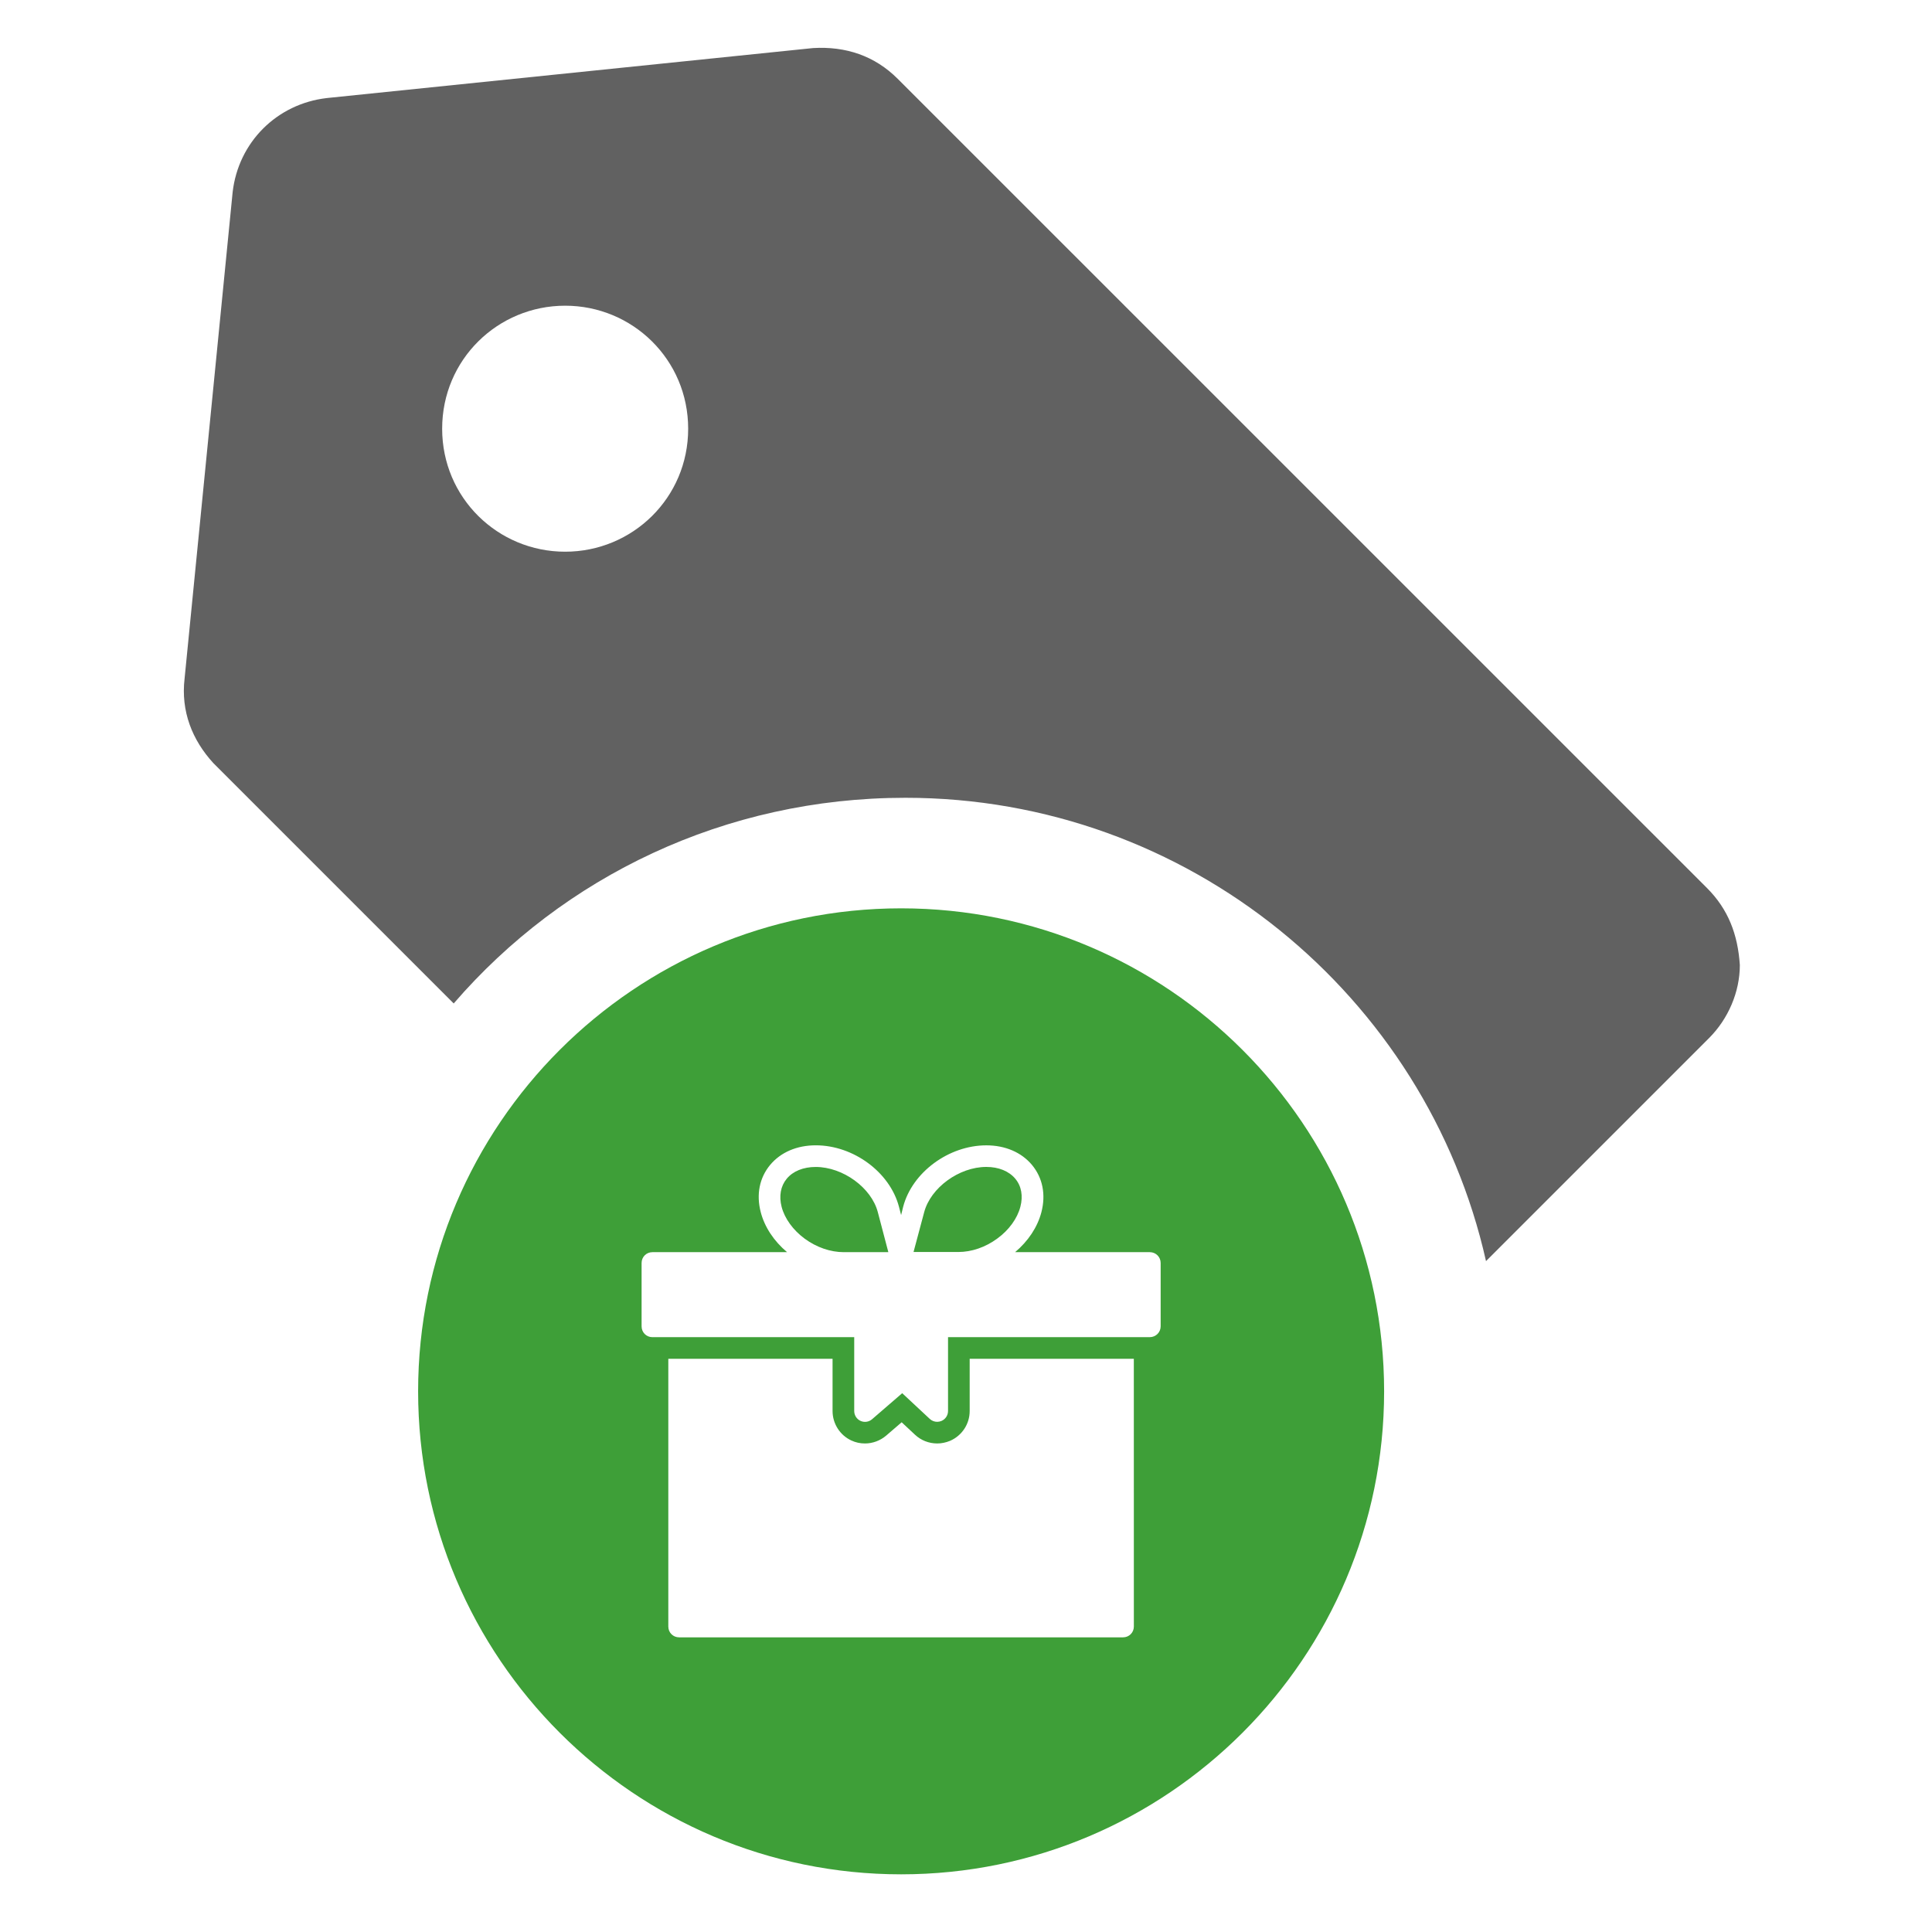 <svg width="134" height="134" viewBox="0 0 134 134" fill="none" xmlns="http://www.w3.org/2000/svg">
<path d="M118.401 61.599L62.265 5.468C60.666 3.869 58.666 3.202 56.401 3.333L22.666 6.801C19.197 7.202 16.531 9.869 16.135 13.332L12.802 47.067C12.536 49.333 13.333 51.333 14.802 52.932L31.468 69.598C39.067 60.796 50.271 55.333 62.802 55.333C82.4 55.333 98.938 69.068 103.067 87.469L118.536 72C119.87 70.666 120.672 68.802 120.672 66.932C120.531 64.802 119.865 63.068 118.401 61.599ZM39.199 38.265C34.532 38.265 30.667 34.531 30.667 29.734C30.667 24.932 34.532 21.203 39.199 21.203C43.865 21.203 47.73 24.937 47.73 29.734C47.735 34.531 43.865 38.265 39.199 38.265Z" fill="#616161"/>
<path fill-rule="evenodd" clip-rule="evenodd" d="M29 96.5C29 78.023 44.023 63 62.5 63C80.977 63 96 78.023 96 96.5C96 114.977 80.977 130 62.5 130C44.023 130 29 114.977 29 96.5ZM46.353 94.243V112.813C46.353 113.233 46.683 113.563 47.103 113.563H77.891C78.311 113.563 78.642 113.233 78.642 112.813L78.64 94.243H67.255V97.866C67.255 98.766 66.722 99.576 65.889 99.936C65.597 100.056 65.296 100.116 65.005 100.116C64.419 100.116 63.873 99.898 63.453 99.501L62.537 98.646L61.465 99.569C61.051 99.922 60.528 100.116 59.995 100.116C59.657 100.116 59.343 100.049 59.042 99.906C58.262 99.546 57.745 98.745 57.745 97.866V94.243H46.353ZM70.405 86.848H79.749L79.75 86.848C80.163 86.848 80.501 87.178 80.501 87.597V91.991C80.501 92.411 80.163 92.742 79.75 92.742H65.754V97.864C65.754 98.165 65.575 98.436 65.297 98.555C65.207 98.592 65.102 98.615 65.005 98.615C64.819 98.615 64.631 98.548 64.488 98.413L62.576 96.629L60.484 98.436C60.266 98.624 59.952 98.676 59.681 98.548C59.419 98.428 59.247 98.158 59.247 97.866V92.744H45.251C44.831 92.744 44.5 92.413 44.5 91.993V87.599C44.5 87.178 44.831 86.848 45.251 86.848L54.588 86.846C53.681 86.082 53.036 85.115 52.765 84.079C52.442 82.849 52.676 81.687 53.417 80.794C54.154 79.917 55.27 79.437 56.583 79.437C59.194 79.437 61.721 81.304 62.35 83.696L62.5 84.275L62.642 83.698C63.271 81.306 65.806 79.439 68.409 79.439C69.723 79.439 70.848 79.926 71.575 80.796C72.317 81.689 72.549 82.851 72.228 84.081C71.957 85.115 71.312 86.083 70.405 86.848ZM68.41 80.936C66.52 80.936 64.548 82.376 64.098 84.079L63.361 86.837H66.459C67.39 86.837 68.35 86.509 69.174 85.9C69.978 85.317 70.563 84.507 70.772 83.696C70.966 82.954 70.846 82.264 70.419 81.754C69.978 81.228 69.264 80.936 68.41 80.936ZM56.574 80.938C55.72 80.938 54.999 81.23 54.565 81.756C54.145 82.265 54.017 82.954 54.212 83.707C54.423 84.515 55.006 85.319 55.81 85.911C56.636 86.517 57.603 86.848 58.525 86.848H61.614L60.886 84.081C60.445 82.378 58.464 80.938 56.574 80.938Z" fill="#3E9F38"/>
</svg>
